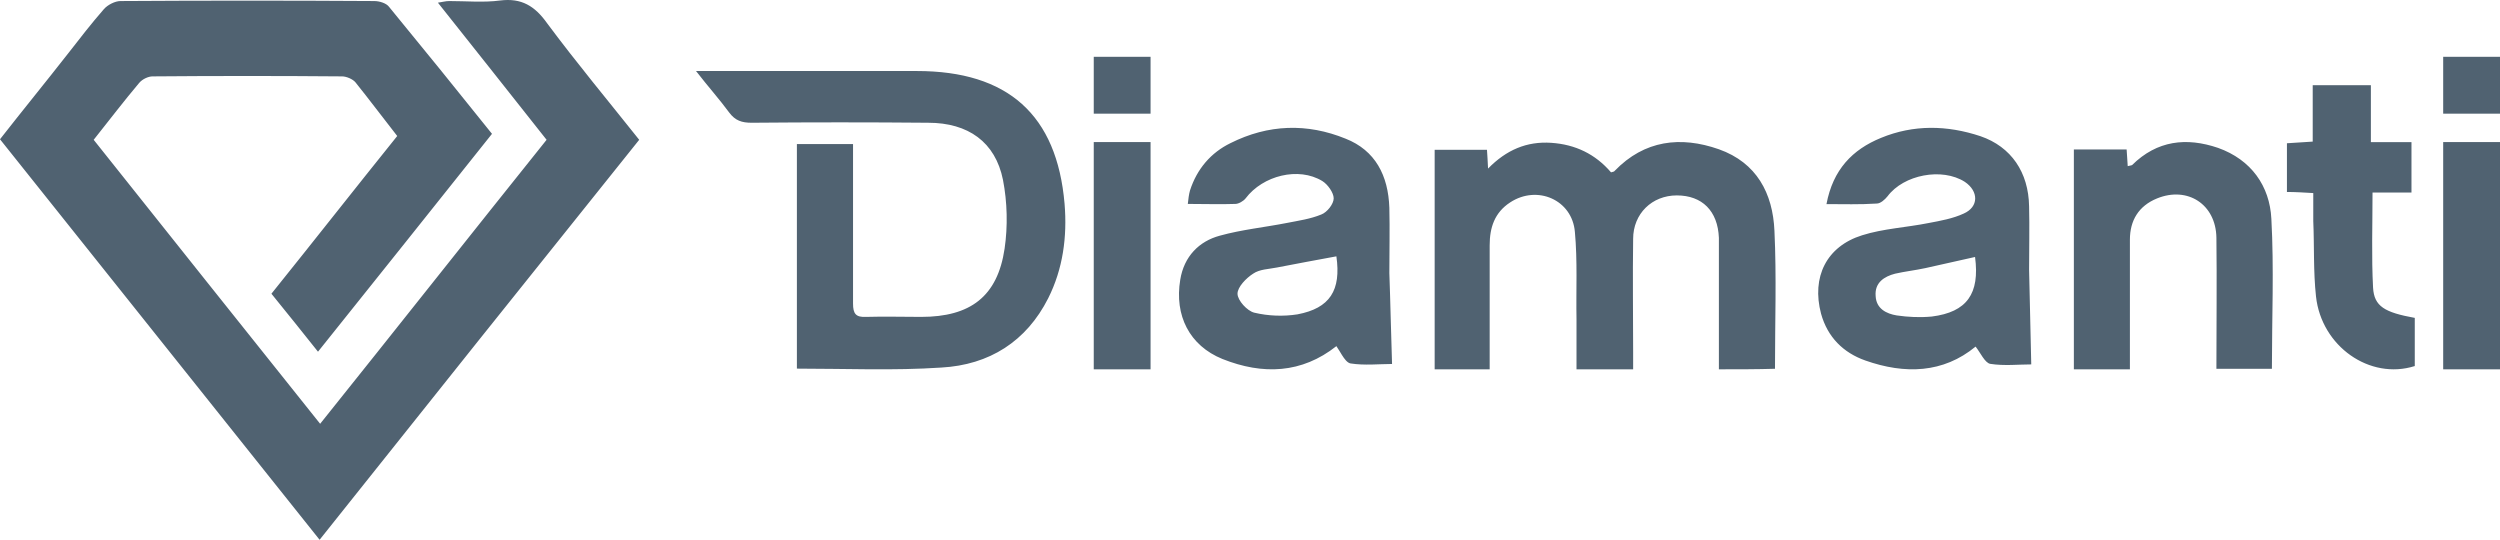 <?xml version="1.0" encoding="UTF-8"?>
<svg width="176px" height="38px" viewBox="0 0 176 38" version="1.1" xmlns="http://www.w3.org/2000/svg" xmlns:xlink="http://www.w3.org/1999/xlink">
    <title>logo / portfolio / diamanti</title>
    <g id="logo-/-portfolio-/-diamanti" stroke="none" stroke-width="1" fill="none" fill-rule="evenodd">
        <path d="M38.518,1.638 C40.59,4.424 42.814,7.095 45,9.842 C37.5,19.19 30.038,28.538 22.5,38 C14.962,28.576 7.538,19.228 0,9.804 C1.583,7.781 3.204,5.797 4.786,3.775 C5.616,2.707 6.445,1.638 7.312,0.646 C7.575,0.341 8.103,0.074 8.48,0.074 C14.435,0.036 20.389,0.036 26.344,0.074 C26.721,0.074 27.211,0.227 27.399,0.494 C29.812,3.432 32.224,6.408 34.636,9.422 C30.603,14.497 26.533,19.571 22.387,24.76 C21.256,23.349 20.201,22.013 19.108,20.678 C22.085,16.977 24.987,13.276 27.965,9.575 C26.947,8.277 26.005,7.018 25.025,5.797 C24.837,5.568 24.384,5.378 24.083,5.378 C19.636,5.34 15.188,5.34 10.741,5.378 C10.44,5.378 10.025,5.568 9.799,5.836 C8.706,7.133 7.688,8.468 6.595,9.842 C11.872,16.481 17.148,23.081 22.538,29.835 L26.534,24.833 L26.534,24.833 L34.484,14.844 C35.811,13.178 37.142,11.511 38.48,9.842 C35.955,6.637 33.43,3.47 30.829,0.189 C31.131,0.15 31.357,0.074 31.621,0.074 C32.827,0.074 34.033,0.189 35.201,0.036 C36.709,-0.155 37.651,0.418 38.518,1.638 Z M121.01,10.508 C123.668,11.452 124.807,13.606 124.921,16.251 C125.073,19.463 124.959,22.675 124.959,25.962 C123.668,26 122.377,26 121.01,26 L121.01,16.742 L121.01,16.742 C120.934,14.853 119.833,13.757 118.048,13.757 C116.302,13.757 114.973,15.042 114.973,16.818 C114.935,19.501 114.973,22.146 114.973,24.829 L114.973,26 L114.973,26 L110.986,26 L110.986,26 L110.986,22.486 L110.986,22.486 C110.948,20.445 111.062,18.367 110.872,16.327 C110.682,14.06 108.214,13.002 106.316,14.249 C105.215,14.966 104.873,16.024 104.873,17.271 L104.873,26 L104.873,26 L101,26 L101,26 L101,10.546 L101,10.546 L104.683,10.546 L104.683,10.546 C104.721,10.923 104.721,11.301 104.759,11.868 C106.05,10.546 107.493,9.941 109.201,10.054 C110.91,10.168 112.315,10.848 113.416,12.133 C113.53,12.095 113.644,12.095 113.682,12.019 C115.77,9.865 118.314,9.563 121.01,10.508 Z M156.15,10.41 C158.486,11.243 159.789,13.097 159.904,15.405 C160.095,18.886 159.942,22.405 159.942,25.962 L156.035,25.962 L156.035,25.962 C156.035,22.822 156.073,19.794 156.035,16.729 C155.997,14.383 154.005,13.097 151.86,13.967 C150.558,14.497 149.945,15.519 149.945,16.881 L149.945,26 L149.945,26 L146,26 L146,26 L146,10.524 L146,10.524 L149.715,10.524 L149.715,10.524 C149.754,10.94 149.754,11.281 149.792,11.697 C149.907,11.659 150.022,11.659 150.098,11.621 C151.86,9.881 153.929,9.654 156.15,10.41 Z M176,10 L176,26 L176,26 L172,26 L172,26 L172,10 L172,10 L176,10 L176,10 Z M81,10 L81,26 L81,26 L77,26 L77,26 L77,10 L77,10 L81,10 L81,10 Z M64.545,5 C70.954,5 74.409,8.079 74.946,14.349 C75.138,16.677 74.831,18.93 73.795,20.995 C72.259,24.036 69.649,25.688 66.272,25.876 C62.894,26.101 59.555,25.951 56.101,25.951 L56.101,10.144 L56.101,10.144 L60.054,10.144 L60.054,10.144 L60.054,21.37 L60.054,21.37 C60.054,22.084 60.246,22.346 60.975,22.309 C62.28,22.271 63.547,22.309 64.852,22.309 C68.306,22.309 70.225,20.882 70.724,17.503 C70.954,15.926 70.916,14.236 70.609,12.659 C70.072,9.994 68.153,8.642 65.351,8.642 C61.205,8.604 57.06,8.604 52.915,8.642 C52.224,8.642 51.763,8.492 51.341,7.929 C50.65,6.99 49.844,6.089 49,5 L64.545,5 L64.545,5 Z M139.424,9.588 C141.593,10.333 142.81,12.135 142.848,14.525 C142.886,16.015 142.848,17.504 142.848,18.993 C142.886,21.187 142.962,23.381 143,25.654 C142.125,25.654 141.098,25.772 140.109,25.615 C139.729,25.537 139.424,24.831 139.082,24.4 C136.8,26.281 134.099,26.359 131.322,25.38 C129.763,24.831 128.66,23.734 128.203,22.088 C127.519,19.502 128.584,17.347 131.094,16.563 C132.578,16.093 134.213,16.015 135.773,15.701 C136.61,15.544 137.485,15.388 138.245,15.035 C139.31,14.565 139.31,13.467 138.321,12.801 C136.724,11.782 134.023,12.292 132.882,13.82 C132.692,14.055 132.387,14.33 132.121,14.33 C130.904,14.408 129.801,14.369 128.584,14.369 C129.04,11.939 130.409,10.529 132.425,9.706 C134.708,8.765 137.066,8.804 139.424,9.588 Z M166.91,6 L166.91,10.008 L166.91,10.008 L169.768,10.008 L169.768,10.008 L169.768,13.553 L169.768,13.553 L167.026,13.553 L167.026,13.553 C167.026,15.866 166.948,18.062 167.064,20.259 C167.142,21.569 167.876,21.993 170,22.379 L170,25.77 L170,25.77 C166.833,26.772 163.433,24.383 163.047,20.876 C162.854,19.103 162.931,17.33 162.854,15.557 L162.854,13.592 L162.854,13.592 C162.159,13.553 161.618,13.515 161,13.515 L161,10.085 L161,10.085 C161.579,10.046 162.12,10.008 162.815,9.969 L162.815,6 L162.815,6 L166.91,6 L166.91,6 Z M94.729,9.762 C96.821,10.586 97.734,12.353 97.81,14.63 C97.848,16.162 97.81,17.693 97.81,19.224 C97.886,21.266 97.924,23.386 98,25.624 C97.125,25.624 96.06,25.742 95.071,25.585 C94.849,25.539 94.653,25.28 94.468,24.985 L94.312,24.729 C94.234,24.601 94.158,24.476 94.082,24.368 C91.648,26.292 88.909,26.409 86.056,25.271 C83.736,24.329 82.671,22.208 83.089,19.695 C83.355,18.046 84.42,16.986 85.866,16.594 C87.425,16.162 89.023,16.005 90.621,15.691 C91.419,15.533 92.256,15.416 93.017,15.102 C93.435,14.945 93.892,14.356 93.892,13.963 C93.892,13.57 93.473,12.981 93.093,12.746 C91.419,11.725 88.909,12.353 87.692,13.963 C87.54,14.159 87.197,14.356 86.969,14.356 C85.904,14.395 84.839,14.356 83.622,14.356 C83.66,14.002 83.698,13.688 83.774,13.413 C84.268,11.882 85.257,10.743 86.627,10.076 C89.289,8.741 92.028,8.662 94.729,9.762 Z M139.044,18.091 C137.865,18.366 136.724,18.601 135.545,18.875 C134.822,19.032 134.099,19.11 133.414,19.267 C132.654,19.463 131.969,19.894 132.045,20.834 C132.083,21.736 132.806,22.088 133.529,22.206 C134.327,22.323 135.164,22.363 136.001,22.284 C138.473,21.971 139.386,20.678 139.044,18.091 Z M94.082,18.046 C92.637,18.321 91.267,18.557 89.898,18.832 C89.327,18.949 88.681,18.949 88.224,19.264 C87.73,19.578 87.121,20.206 87.121,20.677 C87.121,21.148 87.806,21.894 88.3,22.012 C89.289,22.248 90.354,22.287 91.343,22.13 C93.626,21.698 94.424,20.441 94.082,18.046 Z M176,4 L176,8 L176,8 L172,8 L172,8 L172,4 L172,4 L176,4 L176,4 Z M81,4 L81,8 L81,8 L77,8 L77,8 L77,4 L77,4 L81,4 L81,4 Z" id="Diamanti-LOGO" fill="#506271" fill-rule="nonzero"></path>
    </g>
</svg>
